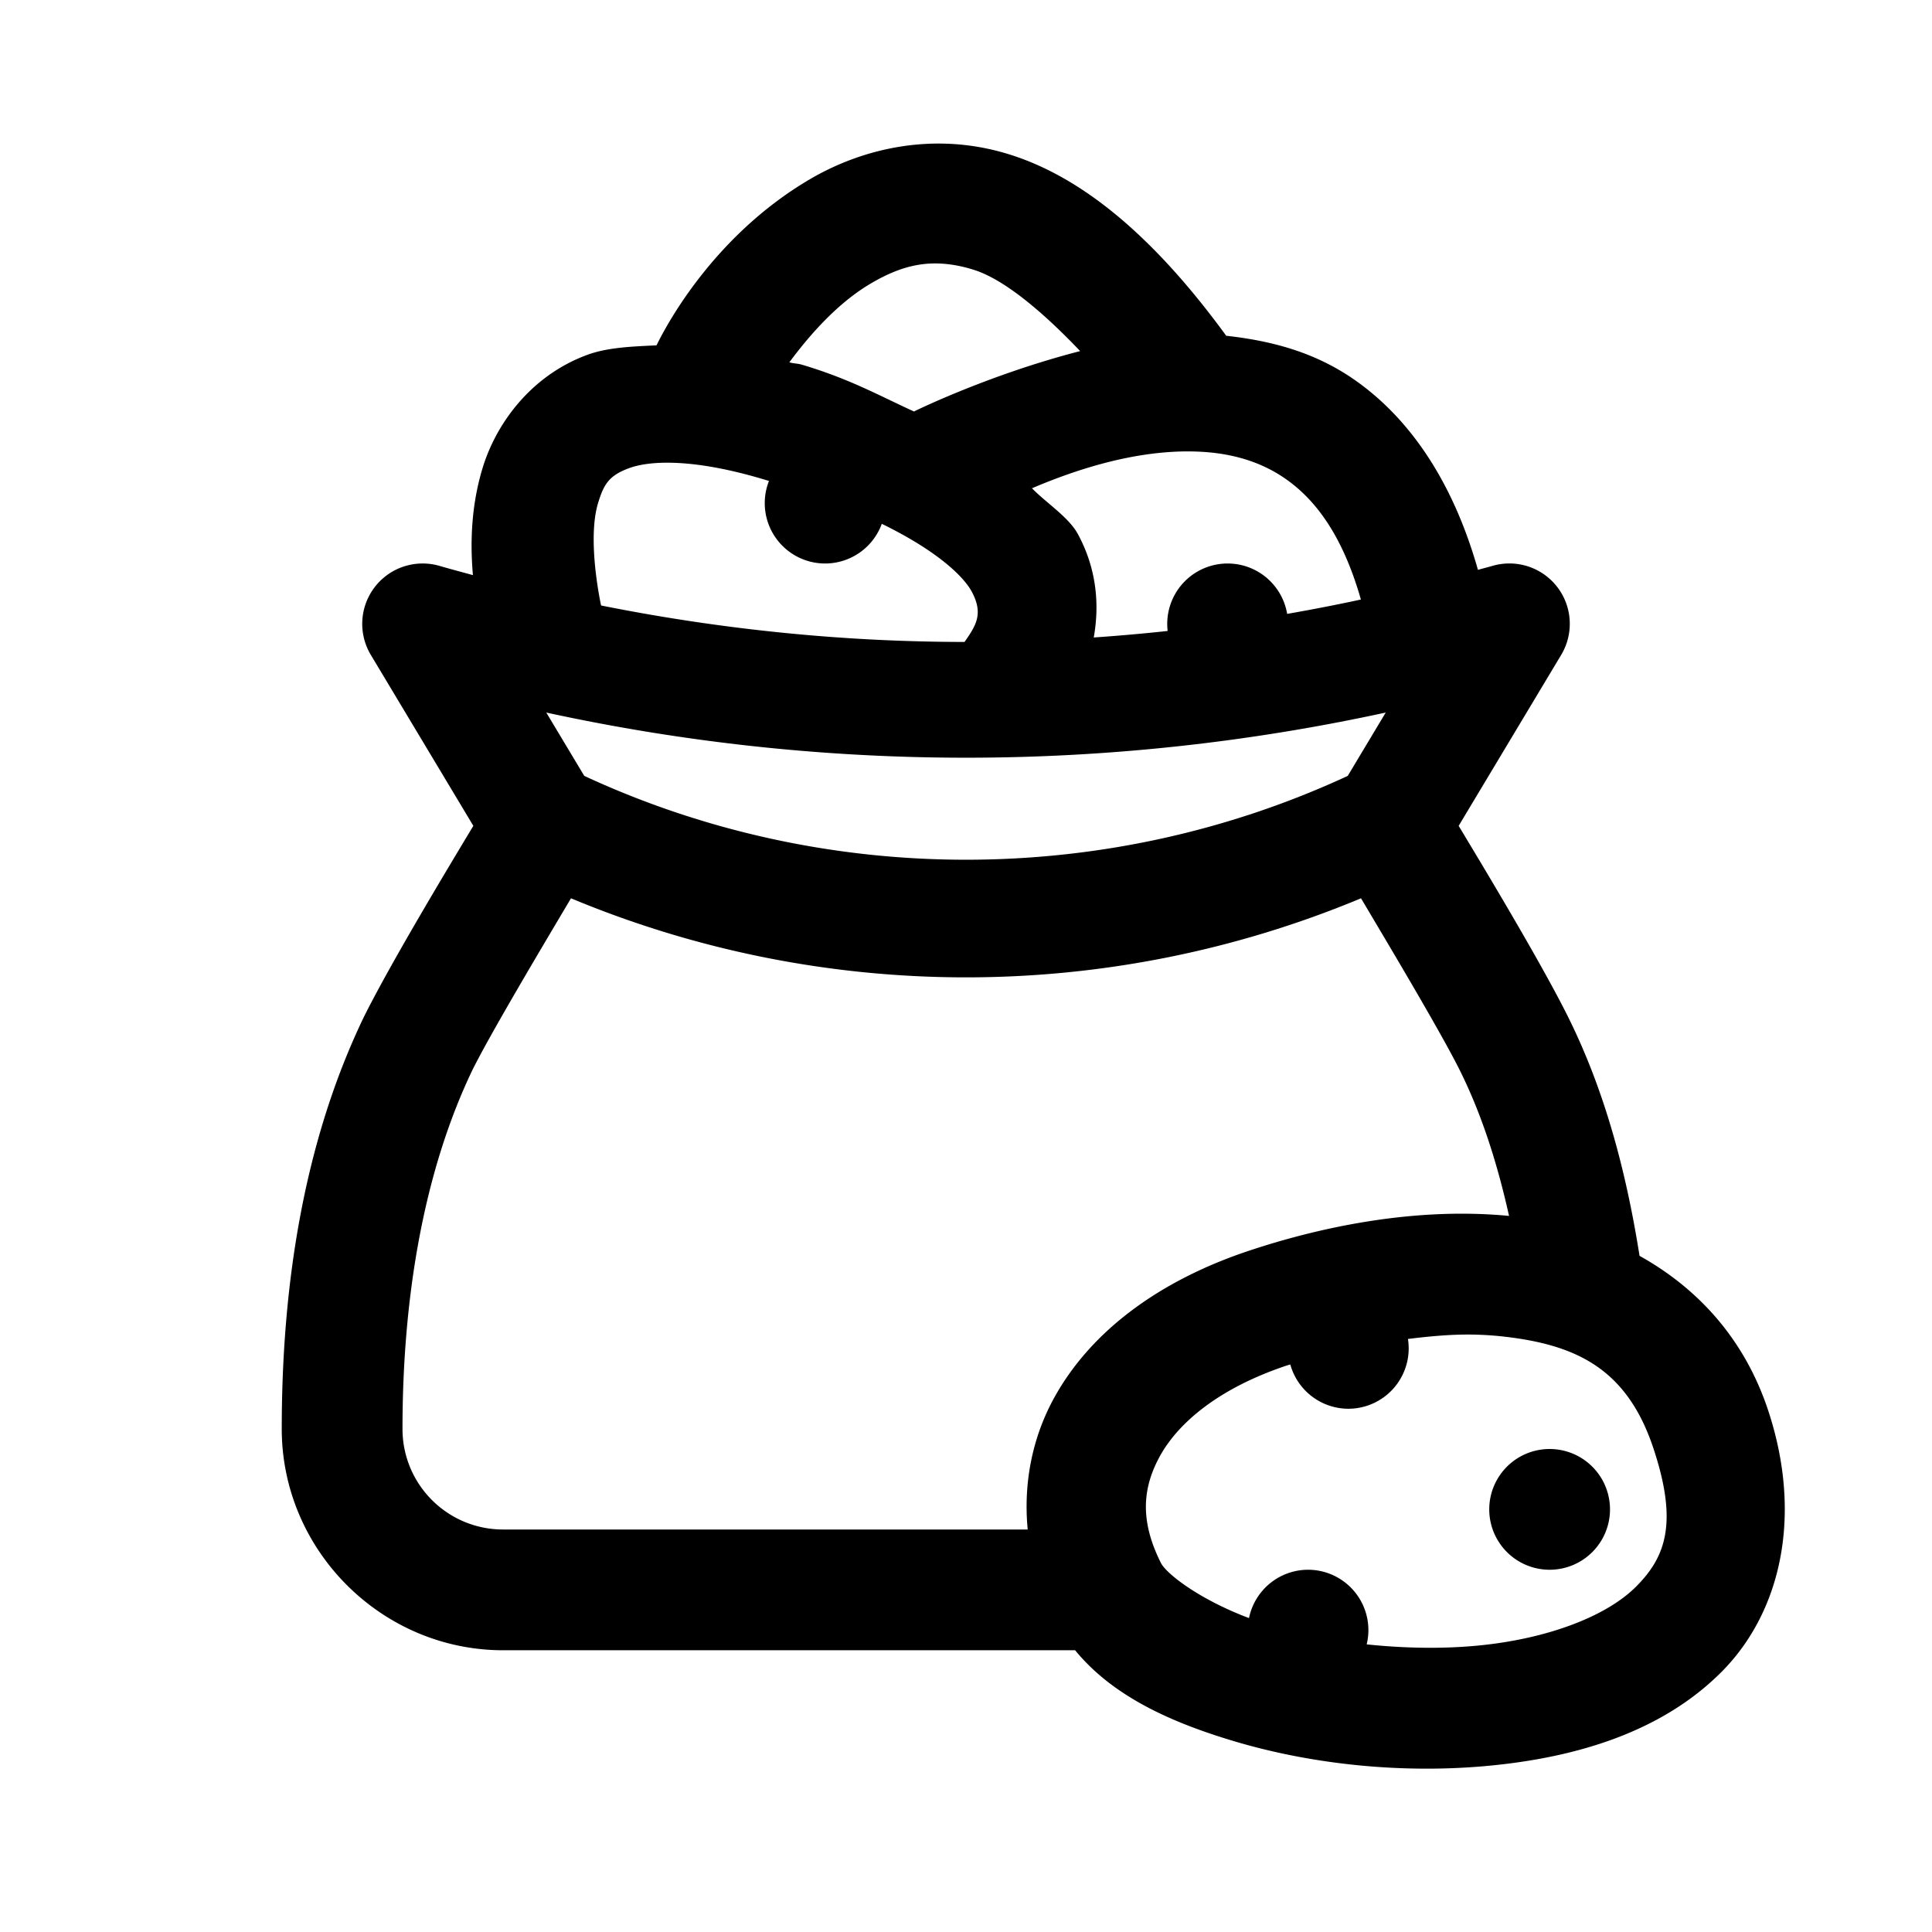 <svg xmlns="http://www.w3.org/2000/svg"  viewBox="0 0 48 48" width="50px" height="50px"><path d="M 23.068 3.572 C 22.847 3.582 22.629 3.602 22.416 3.635 C 21.563 3.764 20.779 4.066 20.115 4.457 C 17.665 5.898 16.498 8.199 16.311 8.58 C 15.703 8.609 15.092 8.63 14.58 8.82 C 13.181 9.34 12.323 10.532 11.99 11.627 C 11.697 12.592 11.682 13.53 11.75 14.289 C 11.475 14.213 11.2 14.141 10.926 14.061 A 1.5 1.5 0 0 0 10.48 14 A 1.5 1.5 0 0 0 9.213 16.271 L 11.76 20.518 C 11.25 21.366 9.746 23.854 9.059 25.229 A 1.5 1.5 0 0 0 9.049 25.248 C 7.51 28.435 7 32.048 7 35.5 C 7 38.518 9.482 41 12.5 41 L 26.711 41 C 27.65 42.146 29.094 42.794 30.682 43.266 C 32.621 43.842 34.868 44.075 37.02 43.867 C 39.171 43.659 41.276 43.033 42.764 41.545 C 44.251 40.057 44.798 37.647 43.924 35.025 C 43.316 33.201 42.121 31.973 40.734 31.201 C 40.415 29.192 39.897 27.14 38.941 25.229 C 38.254 23.854 36.75 21.366 36.24 20.518 L 38.787 16.271 A 1.5 1.5 0 0 0 37.074 14.061 C 36.956 14.095 36.837 14.124 36.719 14.158 C 36.095 11.952 35.013 10.378 33.635 9.424 C 32.631 8.729 31.544 8.462 30.465 8.342 C 28.689 5.906 26.928 4.432 25.133 3.854 C 24.426 3.626 23.732 3.544 23.068 3.572 z M 23.488 6.557 C 23.716 6.578 23.955 6.627 24.211 6.709 C 24.909 6.934 25.831 7.666 26.836 8.723 C 24.572 9.305 22.729 10.213 22.729 10.213 A 1.5 1.5 0 0 0 22.711 10.225 C 21.845 9.83 21.119 9.417 19.928 9.062 C 19.81 9.027 19.727 9.035 19.611 9.002 C 20.114 8.323 20.81 7.528 21.635 7.043 C 22.033 6.809 22.421 6.642 22.838 6.576 C 23.046 6.543 23.261 6.536 23.488 6.557 z M 29.727 11.219 C 30.544 11.247 31.29 11.447 31.928 11.889 C 32.654 12.391 33.345 13.261 33.811 14.895 C 33.202 15.027 32.591 15.145 31.979 15.252 A 1.5 1.5 0 0 0 30.5 14 A 1.5 1.5 0 0 0 29.01 15.676 C 28.399 15.742 27.787 15.796 27.174 15.838 C 27.314 15.055 27.26 14.161 26.783 13.275 C 26.554 12.85 26.014 12.512 25.639 12.131 C 26.519 11.756 27.677 11.354 28.887 11.244 C 29.173 11.218 29.454 11.209 29.727 11.219 z M 16.828 11.502 C 17.392 11.529 18.129 11.651 19.062 11.936 A 1.5 1.5 0 0 0 19.072 11.938 C 19.084 11.941 19.093 11.946 19.105 11.949 A 1.5 1.5 0 0 0 20.5 14 A 1.5 1.5 0 0 0 21.908 13.014 C 23.315 13.702 23.947 14.335 24.143 14.699 C 24.439 15.251 24.248 15.539 23.967 15.945 A 1.5 1.5 0 0 0 23.965 15.949 C 20.938 15.947 17.913 15.639 14.934 15.043 C 14.921 14.983 14.581 13.415 14.859 12.498 C 15.001 12.031 15.13 11.816 15.625 11.633 C 15.872 11.541 16.264 11.474 16.828 11.502 z M 13.572 17.703 C 20.453 19.199 27.547 19.199 34.428 17.703 L 33.484 19.277 C 27.493 22.054 20.507 22.054 14.516 19.277 L 13.572 17.703 z M 14.186 22.318 C 20.469 24.937 27.531 24.937 33.814 22.318 C 34.456 23.4 35.778 25.611 36.258 26.57 C 36.815 27.684 37.205 28.921 37.492 30.209 C 35.031 29.973 32.633 30.54 31.025 31.076 C 28.813 31.814 27.119 33.058 26.201 34.709 C 25.643 35.713 25.423 36.857 25.533 38 L 12.5 38 C 11.118 38 10 36.882 10 35.5 C 10 32.355 10.49 29.173 11.748 26.562 C 12.231 25.598 13.546 23.398 14.186 22.318 z M 36.631 33.158 C 36.866 33.164 37.098 33.178 37.324 33.203 C 39.132 33.402 40.412 33.983 41.076 35.975 C 41.702 37.853 41.374 38.693 40.643 39.424 C 39.912 40.155 38.454 40.716 36.73 40.883 C 35.834 40.97 34.881 40.951 33.955 40.854 A 1.5 1.5 0 0 0 32.5 39 A 1.5 1.5 0 0 0 31.031 40.201 C 29.801 39.739 28.977 39.1 28.842 38.83 C 28.33 37.807 28.367 36.99 28.824 36.166 C 29.282 35.342 30.287 34.486 31.975 33.924 C 31.999 33.916 32.032 33.908 32.057 33.9 A 1.5 1.5 0 0 0 33.5 35 A 1.5 1.5 0 0 0 34.98 33.266 C 35.531 33.198 36.089 33.146 36.631 33.158 z M 38.5 36 A 1.5 1.5 0 0 0 38.5 39 A 1.5 1.5 0 0 0 38.5 36 z"/></svg>